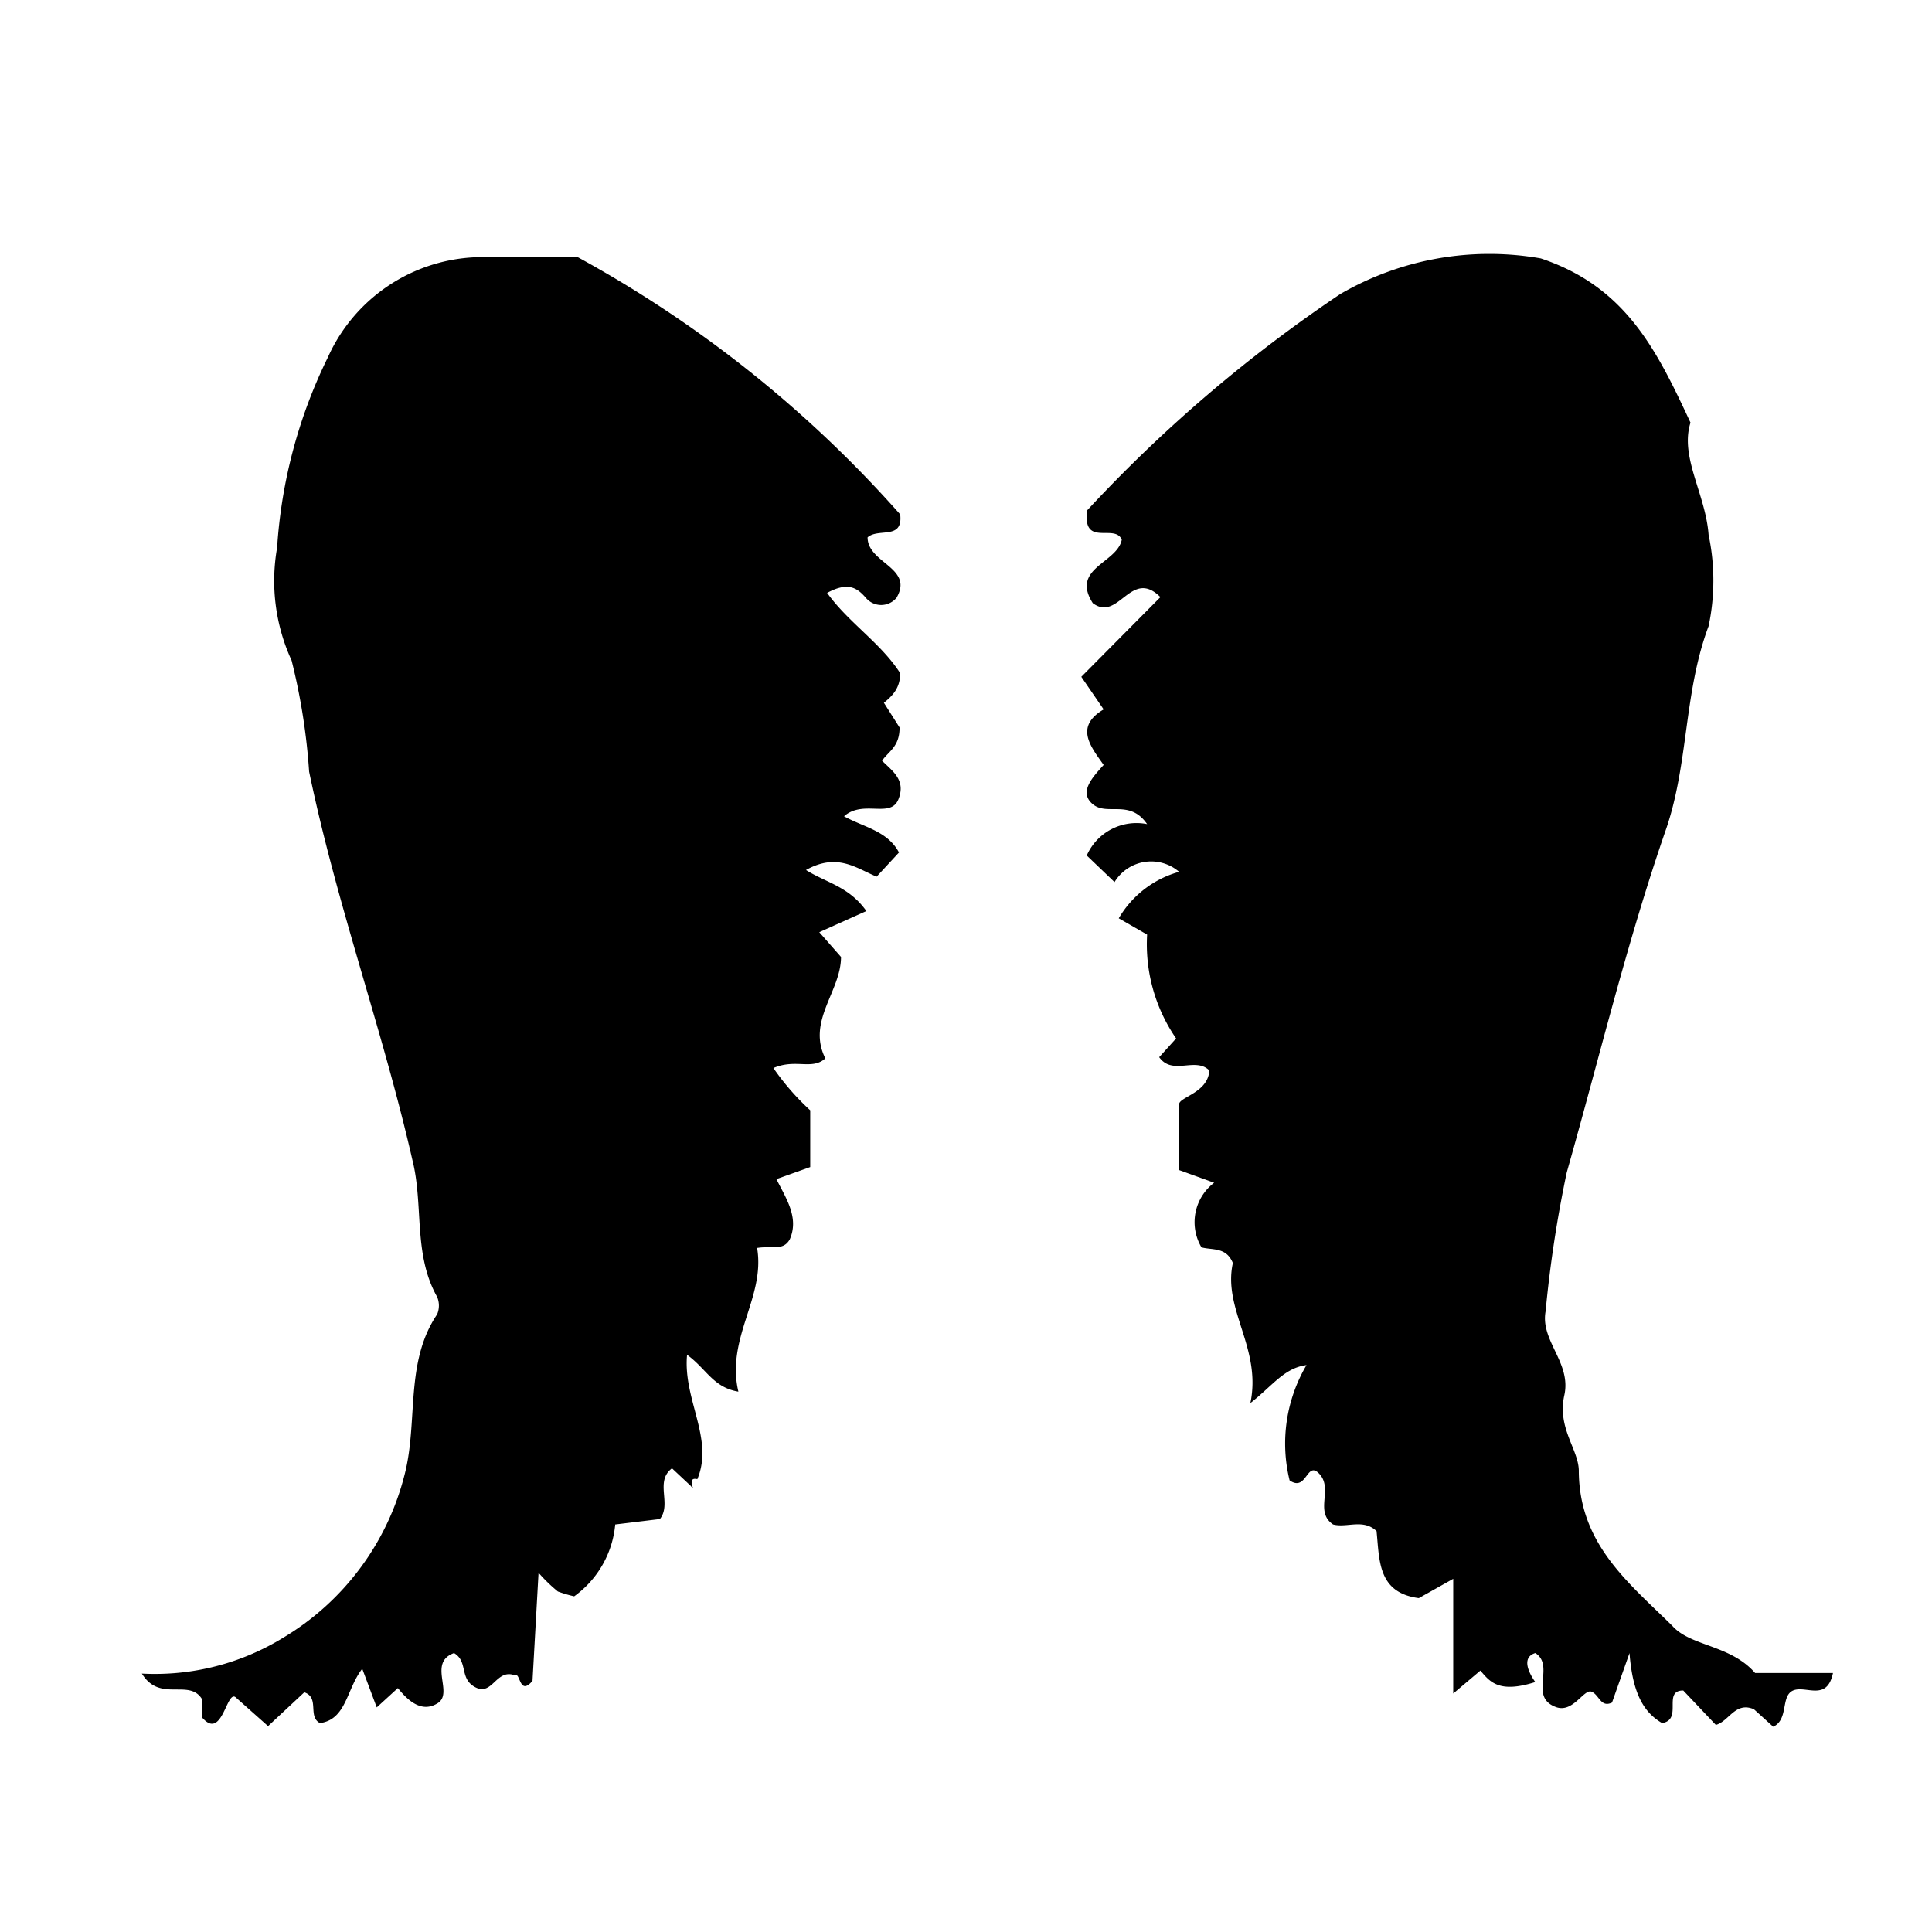 <?xml version="1.0" encoding="utf-8"?>
<svg version="1.1" xmlns="http://www.w3.org/2000/svg" xmlns:xlink="http://www.w3.org/1999/xlink" x="0px" y="0px"
	 viewBox="0 0 32 32" style="enable-background:new 0 0 100 100;" xml:space="preserve">
    <path d="M3.35 28.45v-.3c-.21-.36-.7.06-1-.43a4.06 4.06 0 0 0 2.35-.6 4.4 4.4 0 0 0 2-2.69c.23-.88 0-1.86.54-2.66a.37.37 0 0 0 0-.29c-.4-.71-.22-1.52-.41-2.27-.49-2.15-1.25-4.21-1.71-6.43a10.41 10.41 0 0 0-.29-1.84 3.16 3.16 0 0 1-.24-1.87 8.35 8.35 0 0 1 .84-3.15 2.81 2.81 0 0 1 2.66-1.66h1.48a19.85 19.85 0 0 1 5.34 4.26c.05.43-.36.22-.54.38 0 .43.77.5.48 1a.33.33 0 0 1-.51 0c-.14-.16-.29-.27-.64-.08.35.49.89.83 1.21 1.33 0 .24-.12.37-.27.49l.26.41c0 .32-.18.39-.29.55.17.17.4.32.27.64s-.58 0-.9.28c.32.18.72.24.91.6l-.37.4c-.34-.14-.65-.4-1.17-.11.33.21.71.27 1 .68l-.78.35.36.41c0 .57-.57 1.06-.26 1.68-.22.2-.49 0-.86.16a4.14 4.14 0 0 0 .61.7v.94l-.56.2c.16.32.38.64.22 1-.11.19-.28.1-.54.14.14.82-.52 1.49-.31 2.38-.42-.07-.53-.38-.85-.61-.07.74.45 1.39.17 2.06-.2-.05 0 .25-.11.11l-.31-.29c-.29.22 0 .59-.2.84l-.74.09a1.65 1.65 0 0 1-.68 1.19 2.13 2.13 0 0 1-.27-.08 2.64 2.64 0 0 1-.32-.31l-.1 1.79c-.22.26-.2-.15-.29-.09-.31-.12-.37.34-.65.2s-.12-.43-.36-.57c-.44.16 0 .66-.27.83s-.5-.05-.66-.25l-.35.32-.24-.64c-.26.33-.26.84-.7.9-.21-.11 0-.42-.26-.51l-.6.56-.54-.48c-.15-.11-.22.72-.55.34zM29.07 27.71h1.29c-.1.48-.45.2-.66.29s-.07.48-.33.6l-.32-.29c-.31-.13-.41.2-.63.26l-.54-.57c-.35 0 0 .48-.35.54-.31-.18-.49-.5-.54-1.16l-.29.82c-.19.09-.21-.13-.34-.18s-.31.37-.6.25c-.44-.17 0-.68-.33-.89-.3.09 0 .48 0 .48-.6.19-.75 0-.91-.19l-.45.38v-1.9l-.57.32c-.68-.09-.65-.62-.7-1.11-.22-.21-.49-.05-.72-.11-.31-.21 0-.58-.22-.83s-.21.3-.5.1a2.56 2.56 0 0 1 .28-1.91c-.37.05-.55.33-.93.63.19-.91-.46-1.55-.29-2.32-.11-.27-.34-.21-.52-.26a.82.82 0 0 1 .21-1.07l-.58-.21v-1.09c0-.12.48-.19.5-.56-.23-.23-.61.09-.83-.22l.28-.31a2.75 2.75 0 0 1-.48-1.72l-.47-.27a1.68 1.68 0 0 1 1-.77.71.71 0 0 0-1.07.17l-.46-.44a.9.9 0 0 1 1-.52c-.29-.42-.66-.13-.9-.33s0-.45.18-.65c-.21-.3-.49-.63 0-.92l-.37-.54 1.31-1.32c-.49-.49-.69.42-1.12.1-.37-.58.4-.66.48-1.05-.1-.25-.55.06-.58-.33v-.15a23.85 23.85 0 0 1 4.2-3.59 4.92 4.92 0 0 1 3.32-.59C26.93 4.75 27.44 5.8 28 7c-.18.57.25 1.18.3 1.86a3.65 3.65 0 0 1 0 1.51c-.41 1.09-.33 2.26-.7 3.35-.65 1.87-1.11 3.8-1.65 5.7a20.49 20.49 0 0 0-.35 2.3c-.09.49.43.85.31 1.39s.23.89.24 1.24c0 1.22.82 1.86 1.55 2.58.3.34.96.31 1.37.78z" />
  </svg>